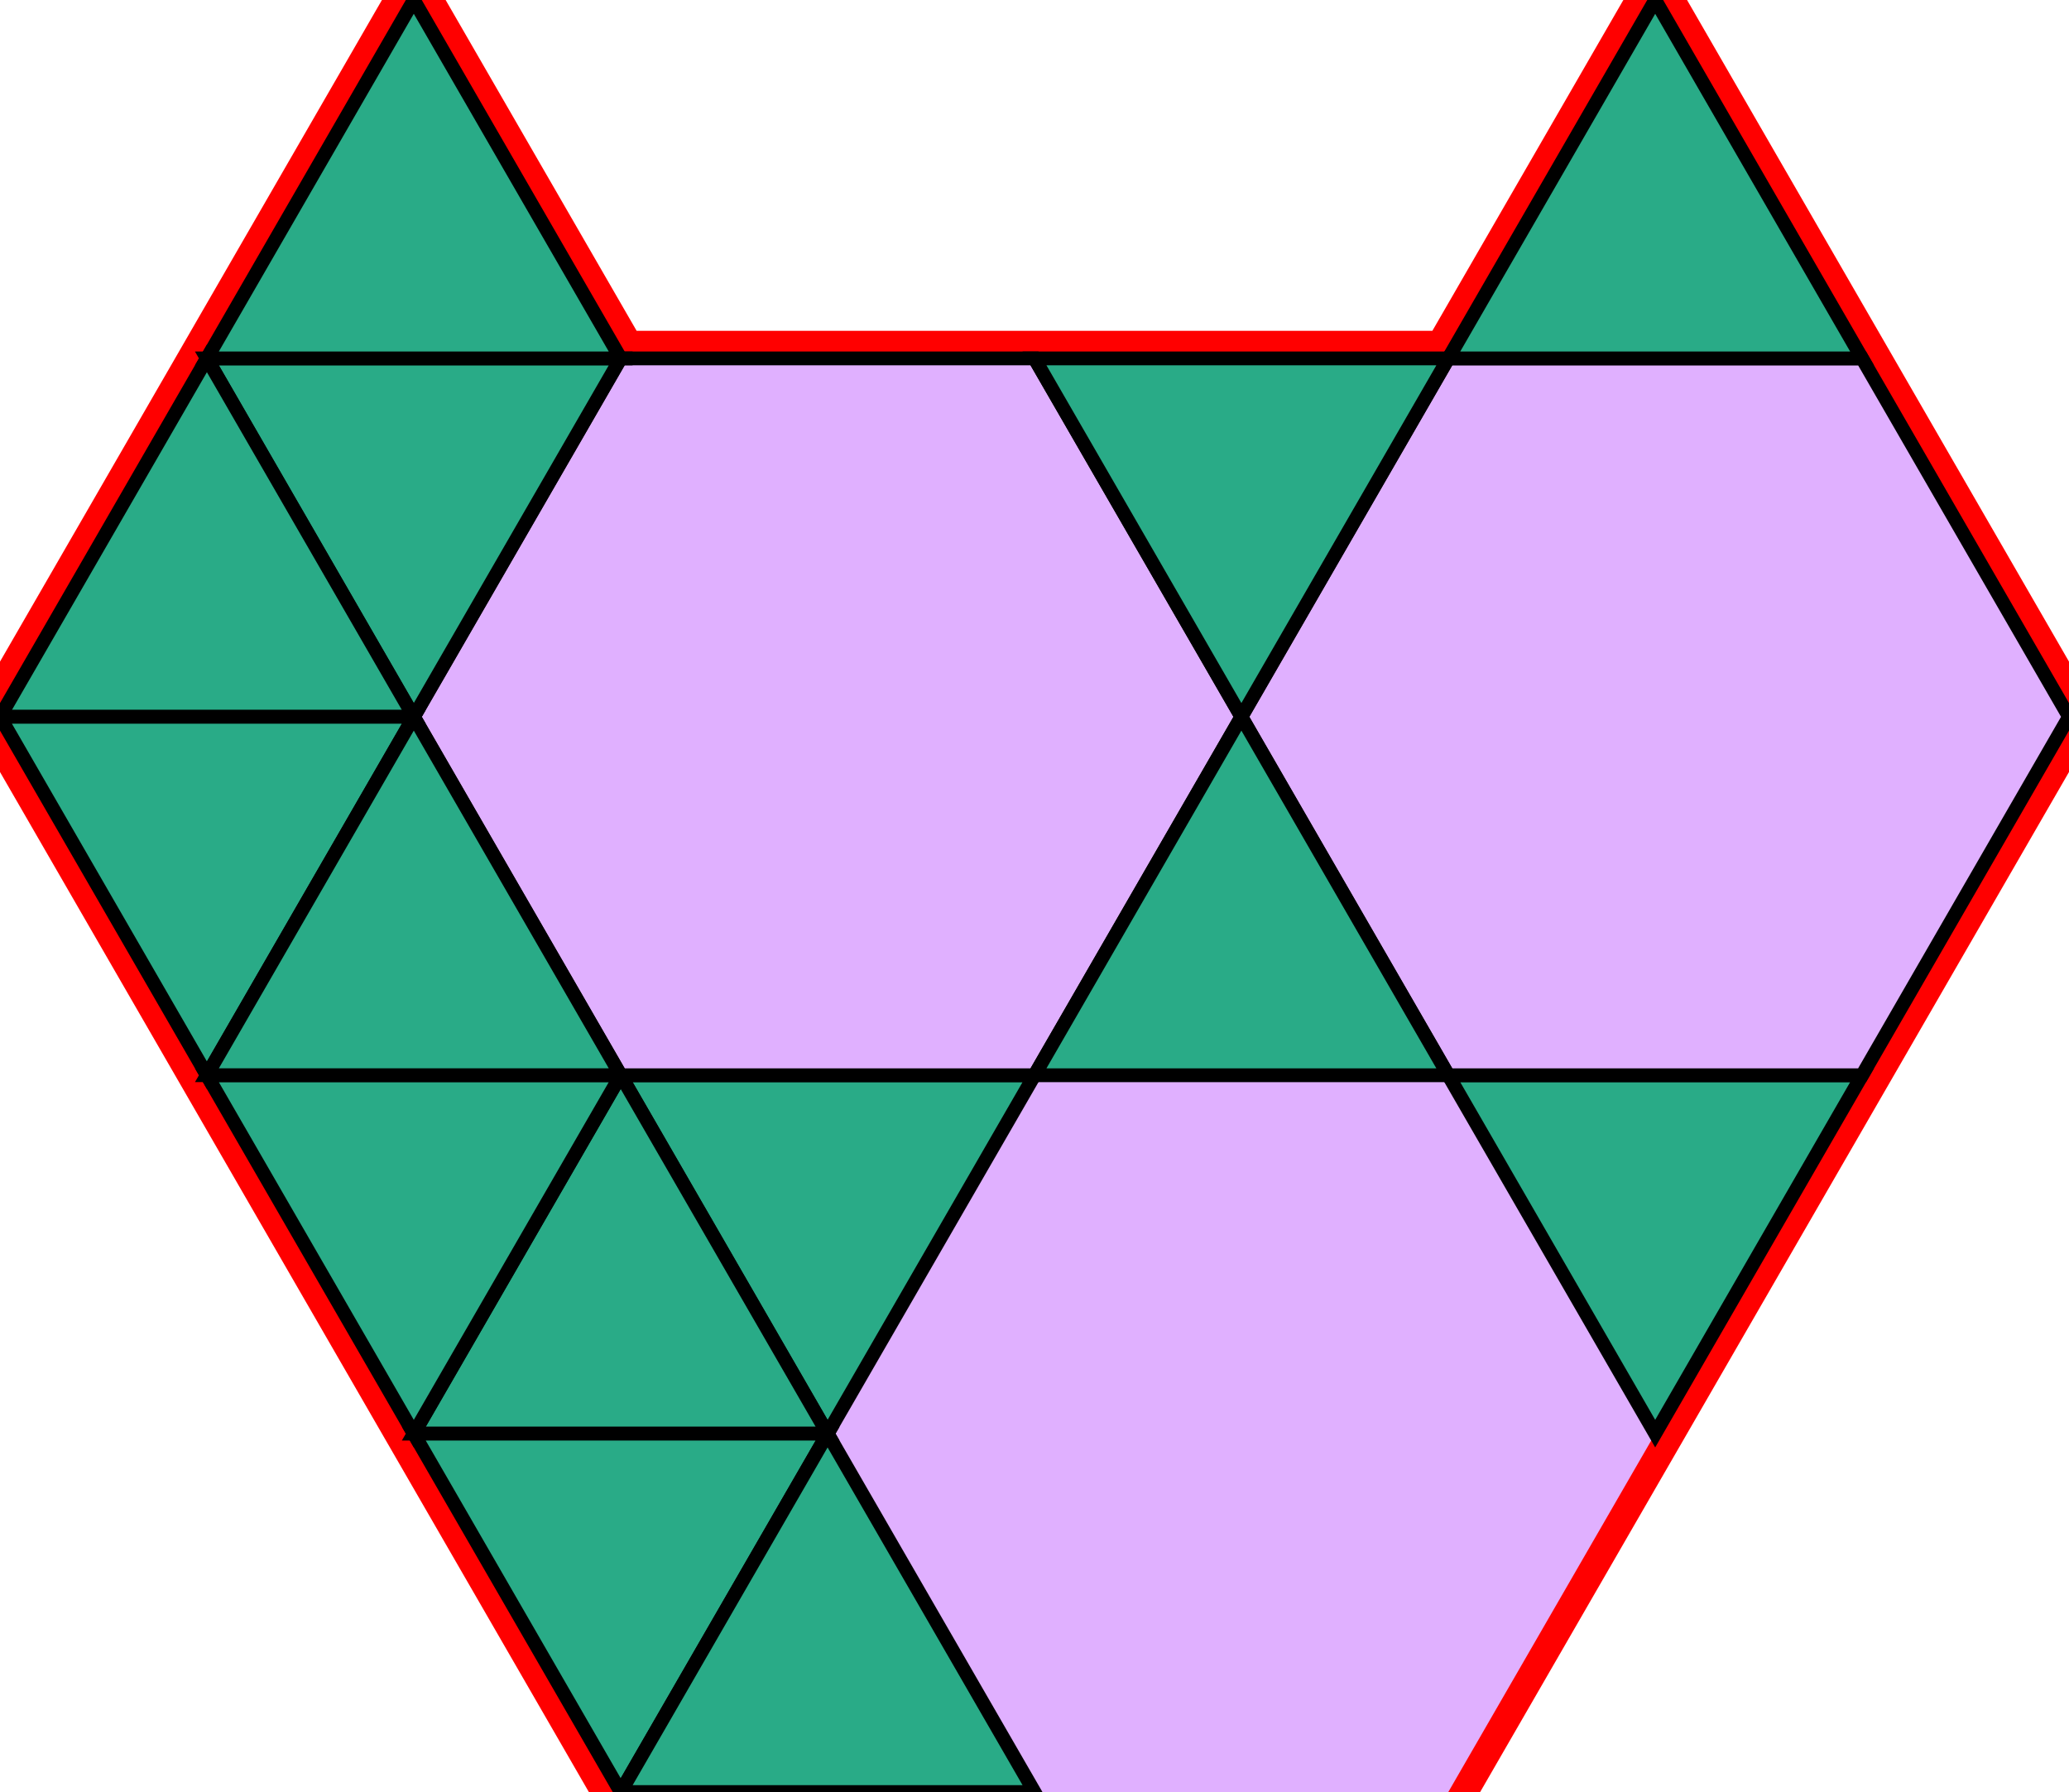 <svg xmlns="http://www.w3.org/2000/svg" id="mainSVG" pointer-events="all" width="150.001" height="129.905" EdgeLen="30" template="u5_275_tu" code="G14_0_3_0" copyright="Francis Hemsher, 2012">
	<polygon id="BorderPoly" fill="none" pointer-events="none" stroke="red" stroke-width="4" transform="" points="30,0 -4.57764e-005,51.962 45.001,129.904 45,129.904 105,129.904 150.001,51.962 120.001,0.001 105,25.982 105.001,25.982 45,25.981"/><g id="mainPolyG" transform=""><polygon id="mainPoly" fill="rgb(224, 176, 255)" stroke="none" stroke-width="1" onmouseover="setChange(evt)" onmouseout="unhiliteChange(evt)" onclick="changeMe(evt)" points="120,103.924 105,77.944 75,77.944 60,103.924 75,129.904 105,129.904" seed="0"/><polygon fill="rgb(41, 171, 135)" stroke="black" stroke-width="1" onmouseover="setChange(evt)" onmouseout="unhiliteChange(evt)" onclick="changeMe(evt)" points="60,103.924 45,77.944 75,77.944" seed="1"/><polygon fill="rgb(41, 171, 135)" stroke="black" stroke-width="1" onmouseover="setChange(evt)" onmouseout="unhiliteChange(evt)" onclick="changeMe(evt)" points="45,77.944 30,103.924 60,103.924" seed="2"/><polygon fill="rgb(41, 171, 135)" stroke="black" stroke-width="1" onmouseover="setChange(evt)" onmouseout="unhiliteChange(evt)" onclick="changeMe(evt)" points="60,103.924 45,129.904 30,103.924" seed="3"/><polygon fill="rgb(41, 171, 135)" stroke="black" stroke-width="1" onmouseover="setChange(evt)" onmouseout="unhiliteChange(evt)" onclick="changeMe(evt)" points="45.001,129.904 75,129.904 60,103.924" seed="4"/><polygon fill="rgb(41, 171, 135)" stroke="black" stroke-width="1" onmouseover="setChange(evt)" onmouseout="unhiliteChange(evt)" onclick="changeMe(evt)" points="30,103.924 15,77.944 45,77.944" seed="5"/><polygon fill="rgb(224, 176, 255)" stroke="black" stroke-width="1" onmouseover="setChange(evt)" onmouseout="unhiliteChange(evt)" onclick="changeMe(evt)" points="90,51.962 75,25.981 45,25.981 30,51.962 45,77.944 75,77.944" seed="6"/><polygon fill="rgb(41, 171, 135)" stroke="black" stroke-width="1" onmouseover="setChange(evt)" onmouseout="unhiliteChange(evt)" onclick="changeMe(evt)" points="105.001,77.944 135,77.944 120,103.924" seed="7"/><polygon fill="rgb(224, 176, 255)" stroke="black" stroke-width="1" onmouseover="setChange(evt)" onmouseout="unhiliteChange(evt)" onclick="changeMe(evt)" points="150.001,51.962 135.001,25.982 105.001,25.982 90.001,51.962 105.001,77.944 135.001,77.944" seed="8"/><polygon fill="rgb(41, 171, 135)" stroke="black" stroke-width="1" onmouseover="setChange(evt)" onmouseout="unhiliteChange(evt)" onclick="changeMe(evt)" points="90,51.962 105,77.944 75,77.944" seed="9"/><polygon fill="rgb(41, 171, 135)" stroke="black" stroke-width="1" onmouseover="setChange(evt)" onmouseout="unhiliteChange(evt)" onclick="changeMe(evt)" points="75.001,25.982 105,25.982 90,51.962" seed="10"/><polygon fill="rgb(41, 171, 135)" stroke="black" stroke-width="1" onmouseover="setChange(evt)" onmouseout="unhiliteChange(evt)" onclick="changeMe(evt)" points="30,51.962 15,25.981 45,25.981" seed="11"/><polygon fill="rgb(41, 171, 135)" stroke="black" stroke-width="1" onmouseover="setChange(evt)" onmouseout="unhiliteChange(evt)" onclick="changeMe(evt)" points="45,25.981 30,0 15,25.981" seed="12"/><polygon fill="rgb(41, 171, 135)" stroke="black" stroke-width="1" onmouseover="setChange(evt)" onmouseout="unhiliteChange(evt)" onclick="changeMe(evt)" points="105.001,25.982 120.001,0.001 135.001,25.982" seed="13"/><polygon fill="rgb(41, 171, 135)" stroke="black" stroke-width="1" onmouseover="setChange(evt)" onmouseout="unhiliteChange(evt)" onclick="changeMe(evt)" points="15,25.981 -4.57764e-005,51.962 30,51.962" seed="14"/><polygon fill="rgb(41, 171, 135)" stroke="black" stroke-width="1" onmouseover="setChange(evt)" onmouseout="unhiliteChange(evt)" onclick="changeMe(evt)" points="30,51.962 15,77.942 -4.57764e-005,51.962" seed="15"/><polygon fill="rgb(41, 171, 135)" stroke="black" stroke-width="1" onmouseover="setChange(evt)" onmouseout="unhiliteChange(evt)" onclick="changeMe(evt)" points="15.001,77.942 45,77.942 30,51.962" seed="16"/></g></svg>
